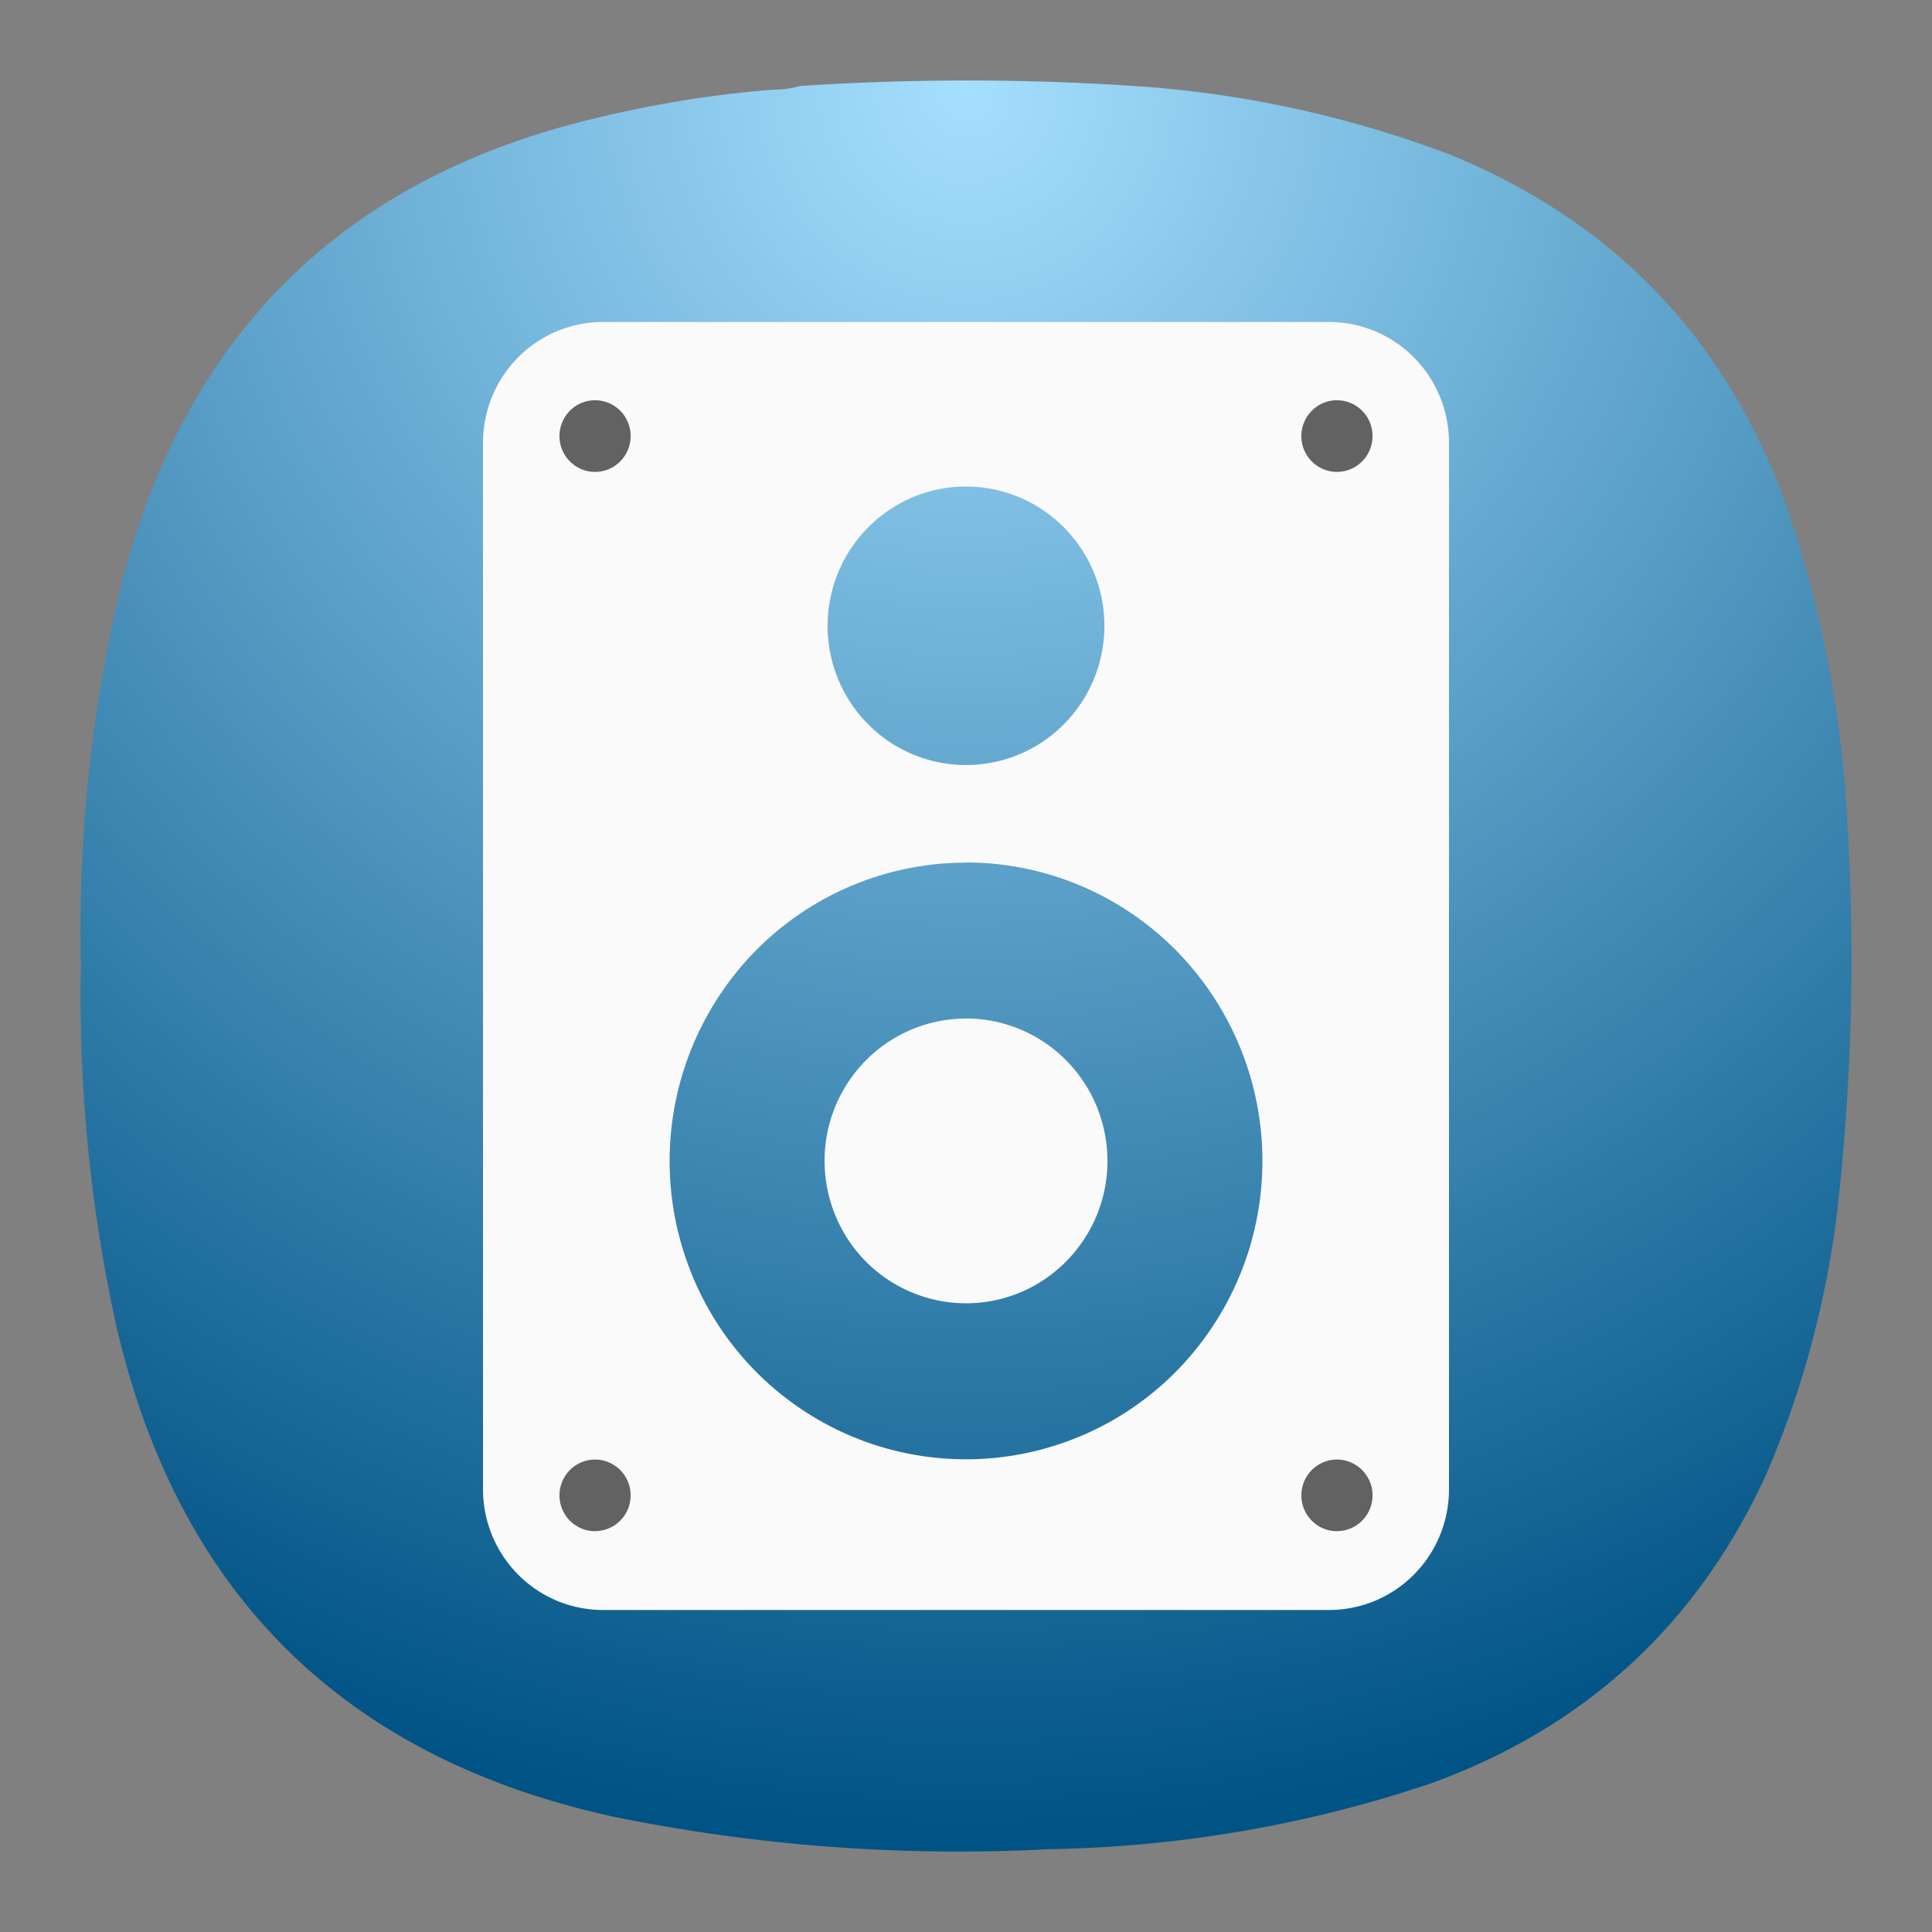 <svg xmlns="http://www.w3.org/2000/svg" width="24" height="24" fill="none"><rect width="100%" height="100%" fill="#808080" stroke="none"/><path fill="url(#a)" fill-rule="evenodd" d="M9.596 1.114c.12 0 .234-.014.344-.046a31.637 31.637 0 0 1 4.307.011c1.301.102 2.561.384 3.78.847 2.025.834 3.412 2.28 4.158 4.34.427 1.24.679 2.514.756 3.824a27.94 27.94 0 0 1-.114 4.923 11.88 11.88 0 0 1-.894 3.32c-.85 1.843-2.229 3.114-4.135 3.813a15.624 15.624 0 0 1-4.765.825 21.413 21.413 0 0 1-5.453-.412c-3.312-.738-5.354-2.757-6.128-6.057a19.045 19.045 0 0 1-.447-4.511 18.49 18.49 0 0 1 .515-4.786c.812-3.086 2.77-4.998 5.877-5.736a13.953 13.953 0 0 1 2.2-.355Z" clip-rule="evenodd"/><path fill="#FAFAFA" d="M7.494 4C6.666 4 6 4.67 6 5.504v12.992C6 19.329 6.666 20 7.494 20h9.012c.828 0 1.494-.67 1.494-1.504V5.504C18 4.671 17.334 4 16.506 4H7.494ZM12 6.044a1.71 1.71 0 0 1 1.215.506 1.732 1.732 0 0 1 .504 1.224c0 .46-.181.9-.504 1.224a1.713 1.713 0 0 1-2.43 0 1.736 1.736 0 0 1 .557-2.823A1.71 1.71 0 0 1 12 6.044Zm0 4.67c.977 0 1.913.391 2.604 1.087a3.72 3.72 0 0 1 1.078 2.62 3.72 3.72 0 0 1-1.078 2.622 3.67 3.67 0 0 1-4.013.804 3.681 3.681 0 0 1-1.993-2.007 3.729 3.729 0 0 1 .799-4.04A3.67 3.67 0 0 1 12 10.716Zm0 1.939a1.747 1.747 0 0 0-1.242.518 1.77 1.77 0 0 0-.515 1.25 1.78 1.78 0 0 0 .515 1.252A1.757 1.757 0 0 0 12 16.19a1.746 1.746 0 0 0 1.242-.518 1.769 1.769 0 0 0 .515-1.251c0-.47-.185-.92-.514-1.25A1.751 1.751 0 0 0 12 12.652Z"/><path fill="#181818" d="M7.392 5.862c.244 0 .442-.199.442-.445a.443.443 0 0 0-.442-.445c-.244 0-.442.2-.442.445 0 .246.198.445.442.445ZM16.608 5.862c.244 0 .442-.199.442-.445a.443.443 0 0 0-.442-.445c-.244 0-.442.2-.442.445 0 .246.198.445.442.445ZM7.392 19.02c.244 0 .442-.198.442-.444a.443.443 0 0 0-.442-.445c-.244 0-.442.2-.442.445 0 .246.198.445.442.445ZM16.608 19.02c.244 0 .442-.198.442-.444a.443.443 0 0 0-.442-.445c-.244 0-.442.2-.442.445 0 .246.198.445.442.445Z" opacity=".669"/><defs><radialGradient id="a" cx="0" cy="0" r="1" gradientTransform="matrix(0 22 -22 0 12 1)" gradientUnits="userSpaceOnUse"><stop stop-color="#A5DFFF"/><stop offset="1" stop-color="#005385"/></radialGradient></defs></svg>